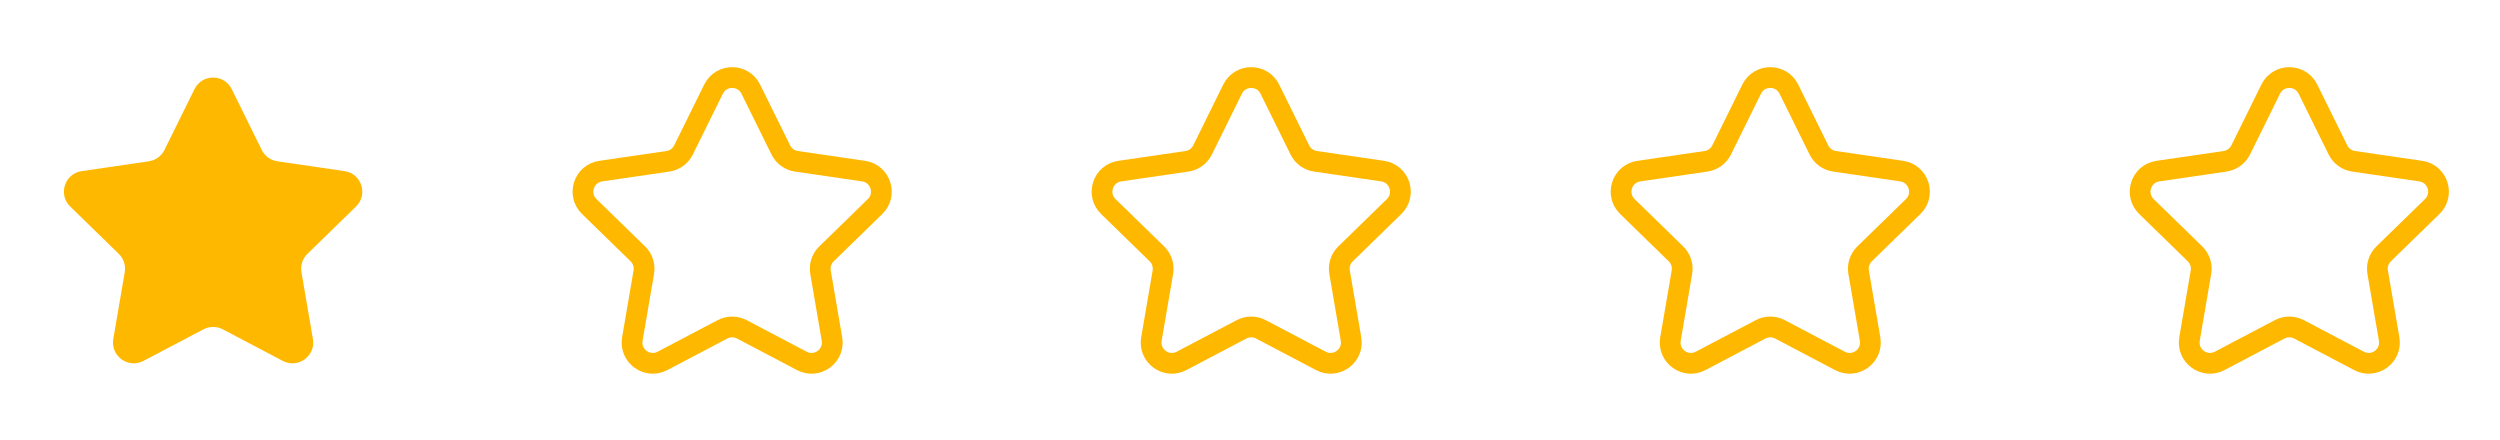 <svg width="108" height="19" viewBox="0 0 108 19" fill="none" xmlns="http://www.w3.org/2000/svg">
<path d="M8.402 3.85C8.731 3.184 9.681 3.184 10.01 3.85L11.307 6.477C11.438 6.742 11.69 6.925 11.982 6.968L14.883 7.392C15.619 7.499 15.912 8.403 15.379 8.922L13.281 10.966C13.07 11.171 12.973 11.469 13.023 11.76L13.518 14.646C13.644 15.378 12.874 15.937 12.216 15.591L9.624 14.227C9.362 14.09 9.05 14.09 8.789 14.227L6.196 15.591C5.538 15.937 4.769 15.378 4.894 14.646L5.389 11.76C5.439 11.469 5.343 11.171 5.131 10.966L3.033 8.922C2.5 8.403 2.794 7.499 3.529 7.392L6.43 6.968C6.722 6.925 6.974 6.742 7.105 6.477L8.402 3.85Z" fill="#FFB800"/>
<path d="M30.825 3.85C31.154 3.184 32.105 3.184 32.434 3.85L33.731 6.477C33.861 6.742 34.113 6.925 34.405 6.968L37.307 7.392C38.042 7.499 38.335 8.403 37.803 8.922L35.705 10.966C35.493 11.171 35.397 11.469 35.446 11.76L35.941 14.646C36.067 15.378 35.298 15.937 34.64 15.591L32.047 14.227C31.786 14.09 31.473 14.09 31.212 14.227L28.619 15.591C27.961 15.937 27.192 15.378 27.317 14.646L27.812 11.76C27.862 11.469 27.766 11.171 27.554 10.966L25.456 8.922C24.924 8.403 25.217 7.499 25.952 7.392L28.854 6.968C29.146 6.925 29.398 6.742 29.528 6.477L30.825 3.85Z" stroke="#FFB800" stroke-width="0.897" stroke-linecap="round" stroke-linejoin="round"/>
<path d="M53.248 3.85C53.577 3.184 54.528 3.184 54.857 3.85L56.154 6.477C56.284 6.742 56.536 6.925 56.828 6.968L59.73 7.392C60.465 7.499 60.758 8.403 60.226 8.922L58.128 10.966C57.916 11.171 57.82 11.469 57.87 11.76L58.364 14.646C58.49 15.378 57.721 15.937 57.063 15.591L54.47 14.227C54.209 14.09 53.896 14.09 53.635 14.227L51.042 15.591C50.384 15.937 49.615 15.378 49.741 14.646L50.236 11.76C50.285 11.469 50.189 11.171 49.977 10.966L47.879 8.922C47.347 8.403 47.64 7.499 48.375 7.392L51.277 6.968C51.569 6.925 51.821 6.742 51.951 6.477L53.248 3.85Z" stroke="#FFB800" stroke-width="0.897" stroke-linecap="round" stroke-linejoin="round"/>
<path d="M75.672 3.85C76.001 3.184 76.951 3.184 77.28 3.85L78.577 6.477C78.707 6.742 78.96 6.925 79.252 6.968L82.153 7.392C82.888 7.499 83.182 8.403 82.649 8.922L80.551 10.966C80.34 11.171 80.243 11.469 80.293 11.76L80.788 14.646C80.913 15.378 80.144 15.937 79.486 15.591L76.893 14.227C76.632 14.09 76.32 14.09 76.058 14.227L73.466 15.591C72.807 15.937 72.038 15.378 72.164 14.646L72.659 11.76C72.709 11.469 72.612 11.171 72.401 10.966L70.303 8.922C69.77 8.403 70.063 7.499 70.799 7.392L73.7 6.968C73.992 6.925 74.244 6.742 74.375 6.477L75.672 3.85Z" stroke="#FFB800" stroke-width="0.897" stroke-linecap="round" stroke-linejoin="round"/>
<path d="M98.095 3.85C98.424 3.184 99.374 3.184 99.703 3.85L101 6.477C101.131 6.742 101.383 6.925 101.675 6.968L104.576 7.392C105.312 7.499 105.605 8.403 105.072 8.922L102.974 10.966C102.763 11.171 102.666 11.469 102.716 11.76L103.211 14.646C103.337 15.378 102.567 15.937 101.909 15.591L99.317 14.227C99.055 14.09 98.743 14.09 98.481 14.227L95.889 15.591C95.231 15.937 94.461 15.378 94.587 14.646L95.082 11.76C95.132 11.469 95.035 11.171 94.824 10.966L92.726 8.922C92.193 8.403 92.486 7.499 93.222 7.392L96.123 6.968C96.415 6.925 96.667 6.742 96.798 6.477L98.095 3.85Z" stroke="#FFB800" stroke-width="0.897" stroke-linecap="round" stroke-linejoin="round"/>
</svg>
